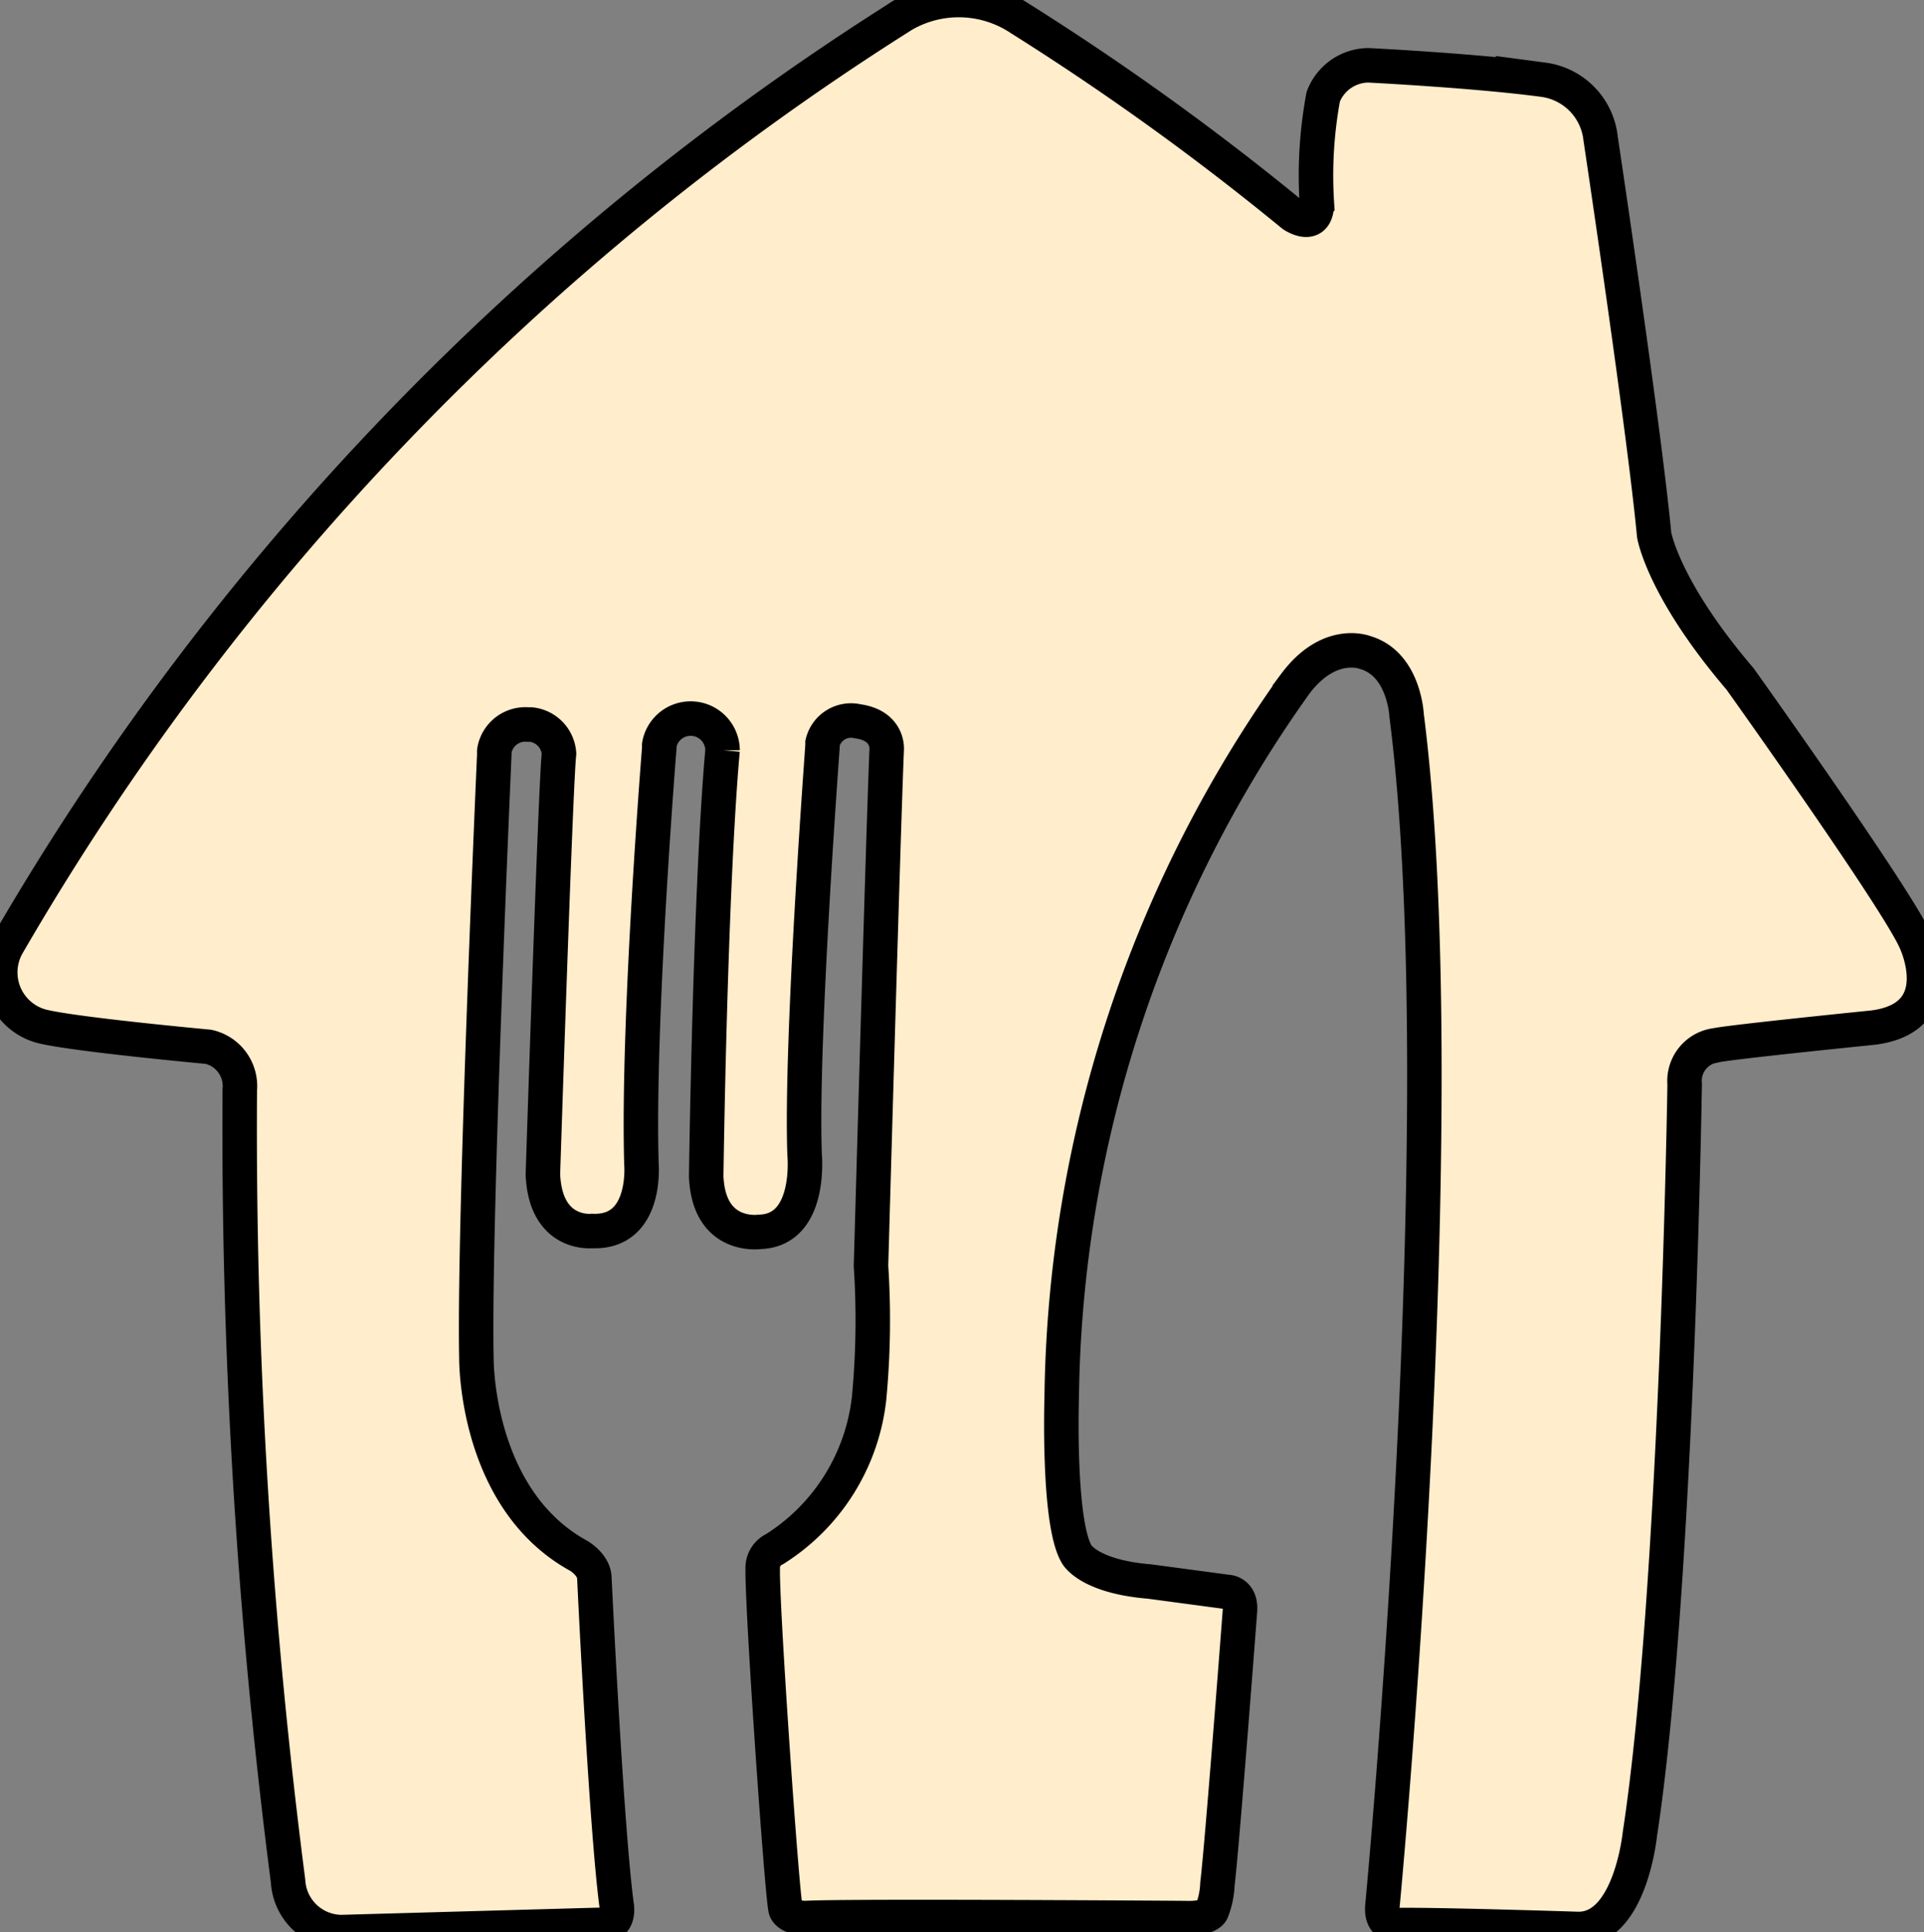 <svg xmlns="http://www.w3.org/2000/svg" width="55.774" height="56" viewBox="0 0 55.774 56">
  <rect x="0" y="0" width="55.774" height="56" fill="#808080" stroke="none"/>
  <path id="Path_22" data-name="Path 22" d="M26.059.541a3.211,3.211,0,0,1,3.565,0,77.367,77.367,0,0,1,7.9,5.689s.684.474.7-.327a12.523,12.523,0,0,1,.184-3.1,1.414,1.414,0,0,1,1.311-.91s3.1.154,5.07.418a1.923,1.923,0,0,1,1.659,1.7S47.715,12.46,48,15.5c0,0,.245,1.549,2.49,4.177,0,0,4.557,6.382,5.087,7.6,0,0,1.059,2.207-1.22,2.506,0,0-4.16.42-4.562.513a1.041,1.041,0,0,0-.91,1.129s-.219,14.691-1.3,21.747c0,0-.282,2.8-1.825,2.737,0,0-4.277-.138-5.271-.11,0,0-.427,0-.364-.574,0,0,2.179-22.907.7-34.487,0,0-.065-1.493-1.2-1.825,0,0-1.038-.42-2.032.912a36.34,36.34,0,0,0-6.767,20.674s-.117,3.647.439,4.557c0,0,.345.639,2.116.784l2.24.3s.411,0,.373.544c0,0-.509,6.72-.653,7.917a2.375,2.375,0,0,1-.166.793s-.082.229-.784.2c0,0-9.884-.07-11,0,0,0-.467,0-.565-.245s-.686-8.673-.667-9.868a.6.6,0,0,1,.348-.583,5.945,5.945,0,0,0,2.735-4.366,23.992,23.992,0,0,0,.056-3.841s.364-12.885.455-14.957c0,0,.072-.7-.84-.828a.849.849,0,0,0-1.02.63v.07c0,.075-.639,8.5-.52,11.856,0,0,.219,2.2-1.3,2.242,0,0-1.479.222-1.552-1.61,0,0,.11-8.265.474-12.348a.925.925,0,0,0-1.832-.175.152.152,0,0,0,0,.072s-.639,7.91-.52,12.085c0,0,.182,2.025-1.433,1.951,0,0-1.349.154-1.423-1.643,0,0,.366-11.317.467-12.19A.91.91,0,0,0,15.445,21h-.091a.912.912,0,0,0-.975.758.39.39,0,0,0,0,.082s-.6,13.534-.52,17.507c0,0-.054,4.086,2.963,5.745,0,0,.448.257.457.646,0,0,.338,7.177.646,9.494,0,0,.11.555-.383.555L9.948,56A1.563,1.563,0,0,1,8.4,54.523a170.05,170.05,0,0,1-1.4-22.935,1.167,1.167,0,0,0-.912-1.248s-3.885-.357-4.825-.593a1.615,1.615,0,0,1-.985-2.38A78.161,78.161,0,0,1,26.062.541Z" transform="translate(-0.049 0)" fill="#ffedcb" stroke="#000"/>
</svg>

